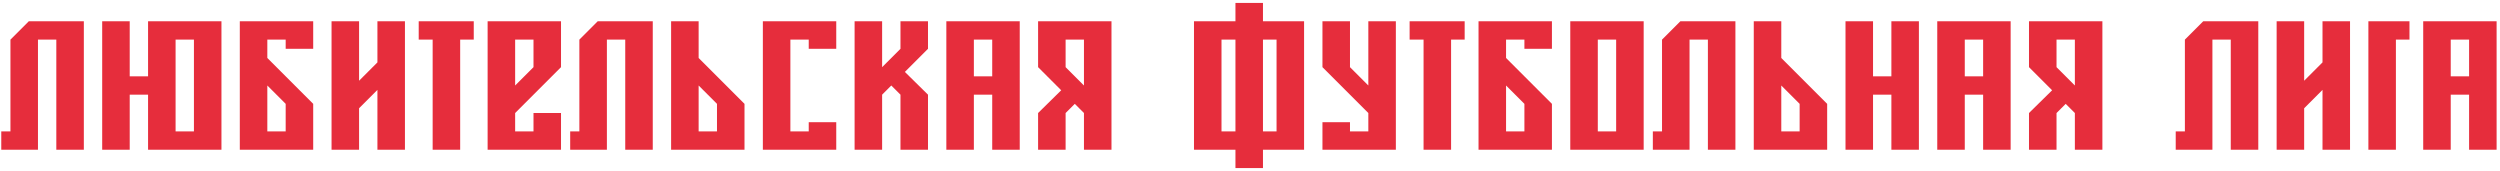 <svg width="718" height="49" viewBox="0 0 718 49" fill="none" xmlns="http://www.w3.org/2000/svg">
<path d="M24.079 6.111V43H16.174V11.381H10.905V43H0.365V37.73H3V11.381L8.27 6.111H8.691H24.079ZM42.523 6.111H63.603V43H42.523V27.191H37.254V43H29.349V6.111H37.254V21.921H42.523V6.111ZM55.698 37.73V11.381H50.428V37.73H55.698ZM89.951 6.111V14.016H82.047V11.381H76.777V16.651L89.951 29.826V43H68.872V6.111H89.951ZM82.047 29.826L76.777 24.556V37.73H82.047V29.826ZM116.3 6.111V43H108.396V25.82L103.126 31.09V43H95.221V6.111H103.126V23.186L108.396 17.916V6.111H116.3ZM136.062 11.381H132.162V43H124.258V11.381H120.253V6.111H136.062V11.381ZM161.124 6.111V19.286L147.95 32.46V37.73H153.22V32.46H161.124V43H140.045V6.111H161.124ZM153.22 11.381H147.95V24.556L153.22 19.286V11.381ZM187.473 6.111V43H179.569V11.381H174.299V43H163.759V37.73H166.394V11.381L171.664 6.111H172.086H187.473ZM200.648 6.111V16.651L213.822 29.826V43H192.743V6.111H200.648ZM205.918 29.826L200.648 24.556V37.73H205.918V29.826ZM240.171 6.111V14.016H232.267V11.381H226.997V37.73H232.267V35.095H240.171V43H219.092V6.111H240.171ZM266.52 6.111V14.016L259.88 20.656L266.52 27.191V43H258.616V27.191L255.981 24.556L253.346 27.191V43H245.441V6.111H253.346V19.286L258.616 14.016V6.111H266.52ZM271.79 6.111H292.869V43H284.965V27.191H279.695V43H271.79V6.111ZM284.965 21.921V11.381H279.695V21.921H284.965ZM298.139 19.286V6.111H319.218V43H311.313V32.46L308.679 29.826L306.044 32.46V43H298.139V32.46L304.779 25.926L298.139 19.286ZM311.313 11.381H306.044V19.286L311.313 24.556V11.381ZM374.53 43H362.726V48.27H354.821V43H342.912V6.111H354.821V0.842H362.726V6.111H374.53V43ZM354.821 37.73V11.381H350.816V37.73H354.821ZM366.626 11.381H362.726V37.73H366.626V11.381ZM400.89 6.111V43H379.81V35.095H387.715V37.73H392.985V32.46L379.81 19.286V6.111H387.715V19.286L392.985 24.556V6.111H400.89ZM420.651 11.381H416.752V43H408.847V11.381H404.842V6.111H420.651V11.381ZM445.714 6.111V14.016H437.809V11.381H432.539V16.651L445.714 29.826V43H424.634V6.111H445.714ZM437.809 29.826L432.539 24.556V37.73H437.809V29.826ZM472.063 6.111V43H450.983V6.111H472.063ZM464.158 11.381H458.888V37.73H464.158V11.381ZM498.411 6.111V43H490.507V11.381H485.237V43H474.697V37.73H477.332V11.381L482.602 6.111H483.024H498.411ZM511.586 6.111V16.651L524.76 29.826V43H503.681V6.111H511.586ZM516.856 29.826L511.586 24.556V37.73H516.856V29.826ZM551.109 6.111V43H543.205V27.191H537.935V43H530.03V6.111H537.935V21.921H543.205V6.111H551.109ZM556.379 6.111H577.458V43H569.554V27.191H564.284V43H556.379V6.111ZM569.554 21.921V11.381H564.284V21.921H569.554ZM582.728 19.286V6.111H603.807V43H595.902V32.46L593.268 29.826L590.633 32.46V43H582.728V32.46L589.368 25.926L582.728 19.286ZM595.902 11.381H590.633V19.286L595.902 24.556V11.381ZM648.58 6.111V43H640.675V11.381H635.405V43H624.866V37.73H627.501V11.381L632.77 6.111H633.192H648.58ZM674.929 6.111V43H667.024V25.82L661.754 31.09V43H653.85V6.111H661.754V23.186L667.024 17.916V6.111H674.929ZM692.003 11.381H688.103V43H680.199V6.111H692.003V11.381ZM695.946 6.111H717.025V43H709.121V27.191H703.851V43H695.946V6.111ZM709.121 21.921V11.381H703.851V21.921H709.121Z" fill="#E62D3C"/>
</svg>
